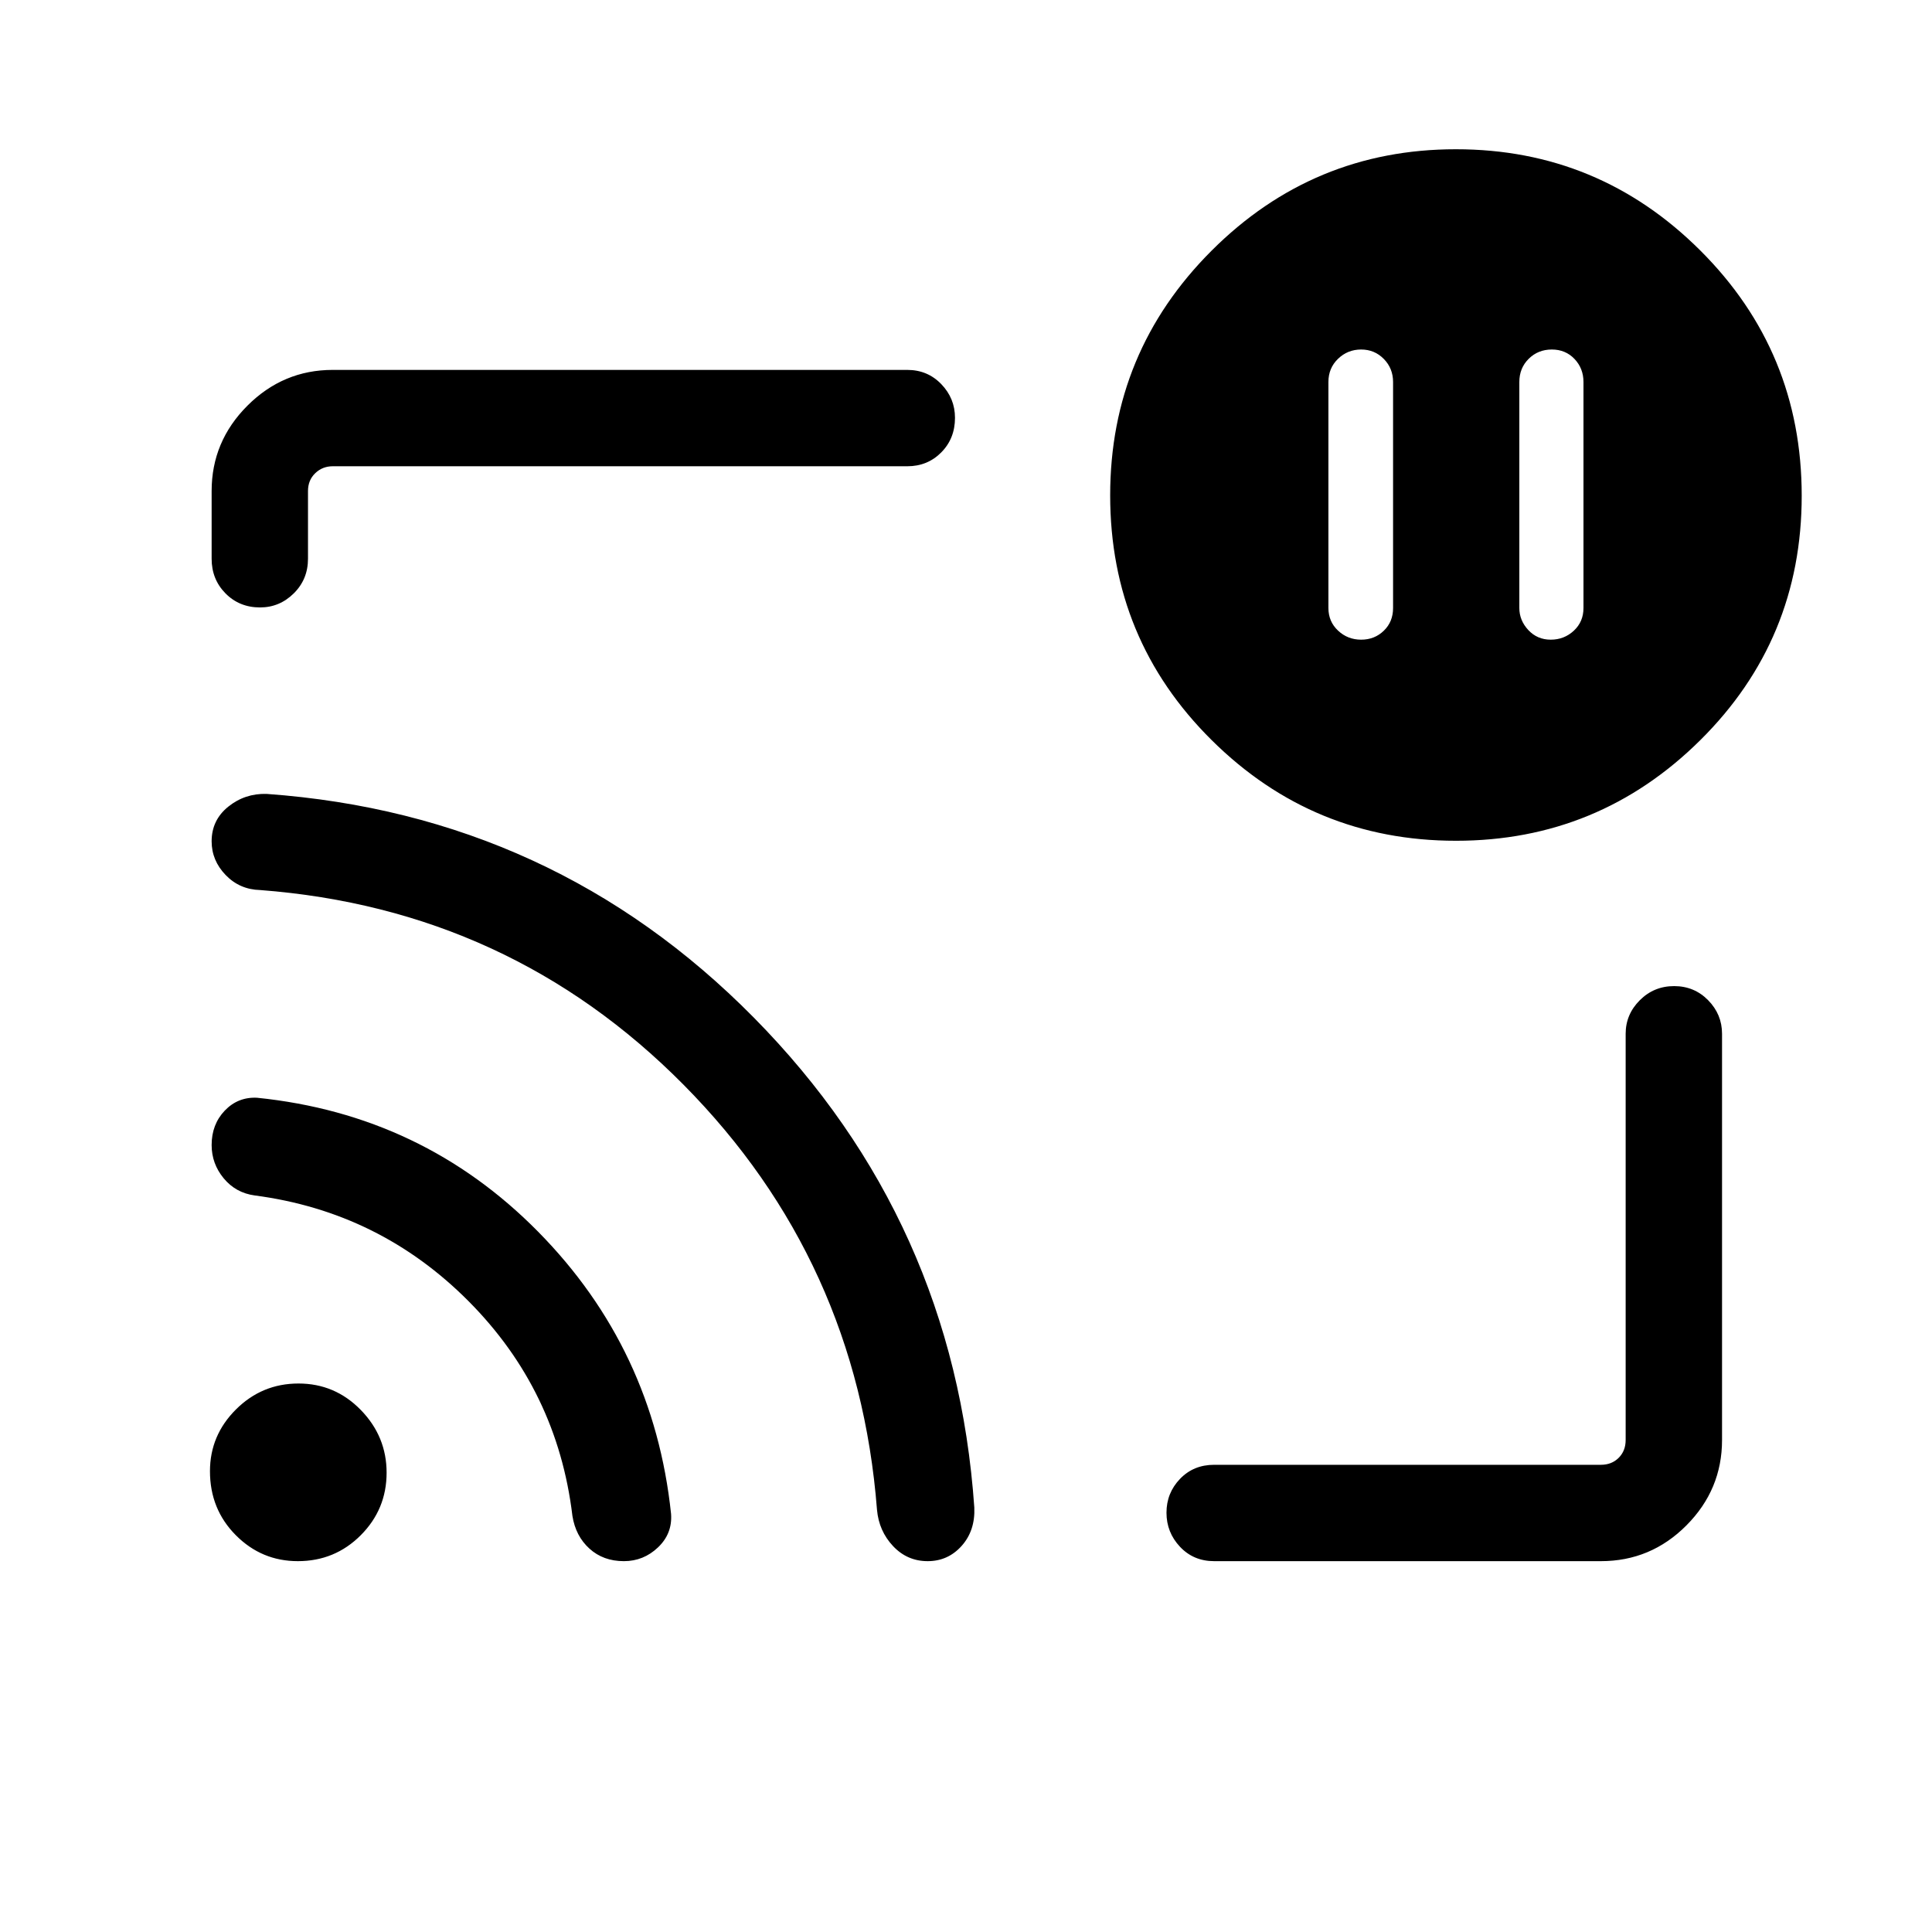 <svg xmlns="http://www.w3.org/2000/svg" height="40" viewBox="0 -960 960 960" width="40"><path d="M771.09-786.33q-6.82 0-11.48 4.61t-4.66 11.53v112.31q0 6.14 4.45 10.94 4.46 4.79 11.15 4.79t11.48-4.46q4.79-4.45 4.79-11.27v-112.31q0-6.75-4.45-11.44-4.46-4.7-11.28-4.7Zm-94.74 0q-6.7 0-11.48 4.61-4.79 4.61-4.79 11.53v112.31q0 6.74 4.79 11.23 4.78 4.5 11.48 4.5 6.69 0 11.27-4.46 4.59-4.45 4.59-11.27v-112.31q0-6.75-4.59-11.44-4.58-4.7-11.27-4.7ZM480.41-480.5Zm315.06 296.23H603.29q-10.23 0-16.95-7.14-6.72-7.14-6.72-16.94 0-9.79 6.72-16.8 6.72-7 16.95-7h192.18q5.39 0 8.85-3.47 3.46-3.46 3.46-8.84v-201.87q0-9.63 7.03-16.66 7.02-7.02 17.05-7.02 10.02 0 16.91 7.02 6.9 7.03 6.9 16.66v201.87q0 24.63-17.69 42.41-17.68 17.78-42.51 17.78Zm-666.25-473.9q-10.28 0-17.17-6.98-6.89-6.99-6.89-17.22v-33.64q0-24.63 17.78-42.41 17.78-17.78 42.41-17.78h285.47q10.08 0 16.89 7.06 6.82 7.07 6.82 16.75 0 10.29-6.82 17.18-6.81 6.89-16.89 6.89H165.35q-5.13 0-8.72 3.46-3.59 3.46-3.59 8.85v33.64q0 10.23-7.07 17.22-7.06 6.98-16.75 6.98Zm594.24 115.94q-70.95 0-121.38-50-50.44-50.01-50.44-121.63 0-71.24 50.42-121.61 50.42-50.37 121.37-50.37t121.39 50.25q50.44 50.25 50.44 121.93 0 71.51-50.43 121.47-50.42 49.96-121.37 49.96ZM147.99-184.27q-18.01 0-30.83-12.91-12.83-12.91-12.83-31.79 0-17.84 12.93-30.7 12.92-12.87 31.06-12.87t30.96 13.15q12.82 13.15 12.82 31.16 0 18.21-12.86 31.09-12.85 12.87-31.25 12.87Zm162.02 0q-10.27 0-17.13-6.24-6.86-6.23-8.45-16.25-7.47-62.33-51.63-106.71-44.17-44.38-106.2-52.51-9.46-1.28-15.45-8.53-5.99-7.25-5.99-16.53 0-10.25 6.51-17.09 6.52-6.83 15.97-6.41 82.35 8.35 139.77 66.59 57.42 58.23 66.04 140.22.7 9.77-6.48 16.61-7.19 6.85-16.96 6.85Zm150.95 0q-10.17 0-17.2-7.48-7.03-7.48-7.98-18.01-9.66-123.92-96.11-211.22-86.45-87.31-210.4-96.76-10.21-.26-17.16-7.48-6.95-7.23-6.95-16.74 0-10.57 8.28-17.22 8.29-6.65 19.05-6.33Q275-555.27 374.62-454.31q99.63 100.97 109.51 243.41.48 11.47-6.3 19.05-6.78 7.58-16.87 7.58Z"/></svg>